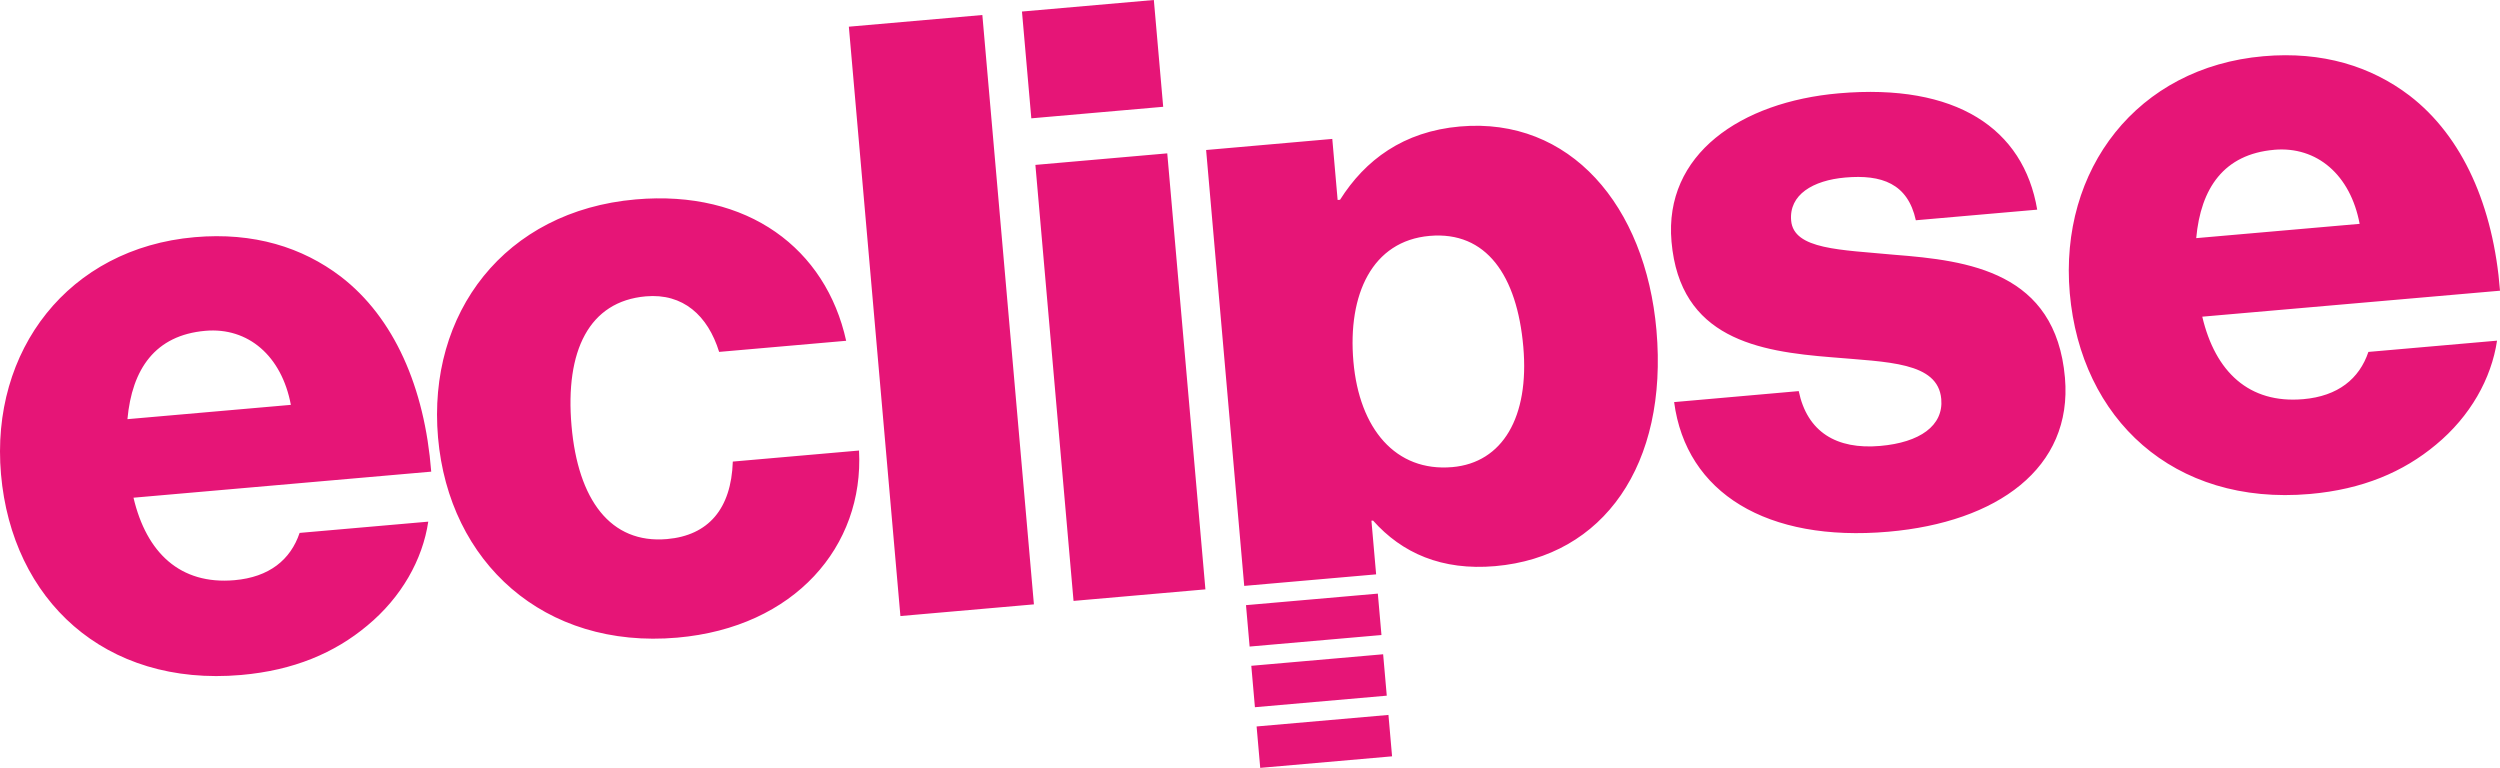 <svg xmlns="http://www.w3.org/2000/svg" fill="#E61577" viewBox="0 0 2558.61 785.85">
  <path d="M348.77 283.06c-39.33-29.94-89.1-45.61-149.53-40.32C70.06 254.04-10.06 358.67 1.02 485.36c11.22 128.35 105.82 217.69 245.76 205.45 53.82-4.71 95.64-22.55 129.07-50.51 35-28.93 56.67-67.54 62.45-106.42L306.64 545.4c-9.27 27.51-31.08 45.27-66.68 48.39-55.49 4.85-90.06-28-103.34-84.42l304.71-26.66c-6.7-86.19-38-157.7-92.56-199.65zM130.42 428.99c4.69-51.31 28.36-85.93 79.7-90.42 43.89-3.84 78.17 25.71 87.56 75.78zM868.747 27.314l136.628-11.953 52.771 603.176-136.628 11.953zM749.99 472.4c-1.6 48.53-25.09 75.62-67.32 79.31-58 5.07-91.14-40.42-97.73-115.77-6.74-77 18-127.57 76-132.64 38.09-3.33 63.45 19.48 75.06 56.85l130-11.37c-20.76-94.14-100.32-154.76-215.41-144.69-134.14 11.73-213.43 116.29-202.28 243.81s108.23 216.62 244.85 204.69c120.07-10.5 191.24-93.49 186-191.49zm309.677-303.637l134.964-11.808 39.041 446.235-134.964 11.808zm-13.735-156.954L1180.896.001l9.562 109.293-134.964 11.808zM1494.24 129.44c-58 5.07-97.12 34.36-122.77 75l-2.48.21-5.47-62.48-129.13 11.35 39 446.11 135-11.81-4.81-54.91 1.66-.14c29.61 33.29 70.41 51.41 125.06 46.63 111-9.71 177-103.93 165-241.38-11.21-127.57-88.42-218.43-201.06-208.58zm-7.88 348.62c-58 5.07-95.21-39.23-101.22-108s19.22-123.5 78-128.64c58-5.07 89.5 40.56 95.87 113.43 6.35 72.08-21.28 118.72-72.61 123.21zm452.45-217.31c-54.69-5.22-103.07-5.16-105.68-35-2.32-26.49 22.26-41.16 55.38-44.06 37.26-3.26 64 6.09 72.24 43.74l124.21-10.86c-13.94-83.05-83.1-129.54-203.15-119.05-100.2 8.76-179 62.37-171.12 151.8 8.69 99.36 89.1 112.36 163.88 118.32 57.17 5 108.87 4.66 112.2 42.75 2.4 27.33-22 44.48-62.54 48-44.72 3.91-74.68-14.33-83.34-56.12l-127.52 11.25c12.32 93.2 95.16 143.53 219.36 132.66 111-9.71 188.73-64.91 180.62-157.64-9.49-108.51-98.93-119.88-174.54-125.79zm418.43 147.77c-55.48 4.85-90.06-28-103.34-84.42l304.72-26.58c-6.71-86.19-38-157.71-92.57-199.66-39.33-29.94-89.1-45.6-149.54-40.32-129.17 11.26-209.27 115.89-198.21 242.58 11.23 128.35 105.82 217.7 245.76 205.45 53.82-4.71 95.64-22.55 129.07-50.51 35-28.93 56.67-67.54 62.45-106.42l-131.66 11.52c-9.27 27.51-31.08 45.27-66.68 48.36zM2327.4 153.3c43.89-3.83 78.18 25.71 87.56 75.79l-167.26 14.63c4.69-51.28 28.36-85.89 79.7-90.39zM1286.06 743.491l134.935-11.805 3.708 42.378-134.935 11.805zm-5.429-62.081l134.935-11.805 3.708 42.378L1284.338 723.789zm-5.429-62.071l134.935-11.805 3.708 42.378-134.935 11.805z"/>
</svg>
